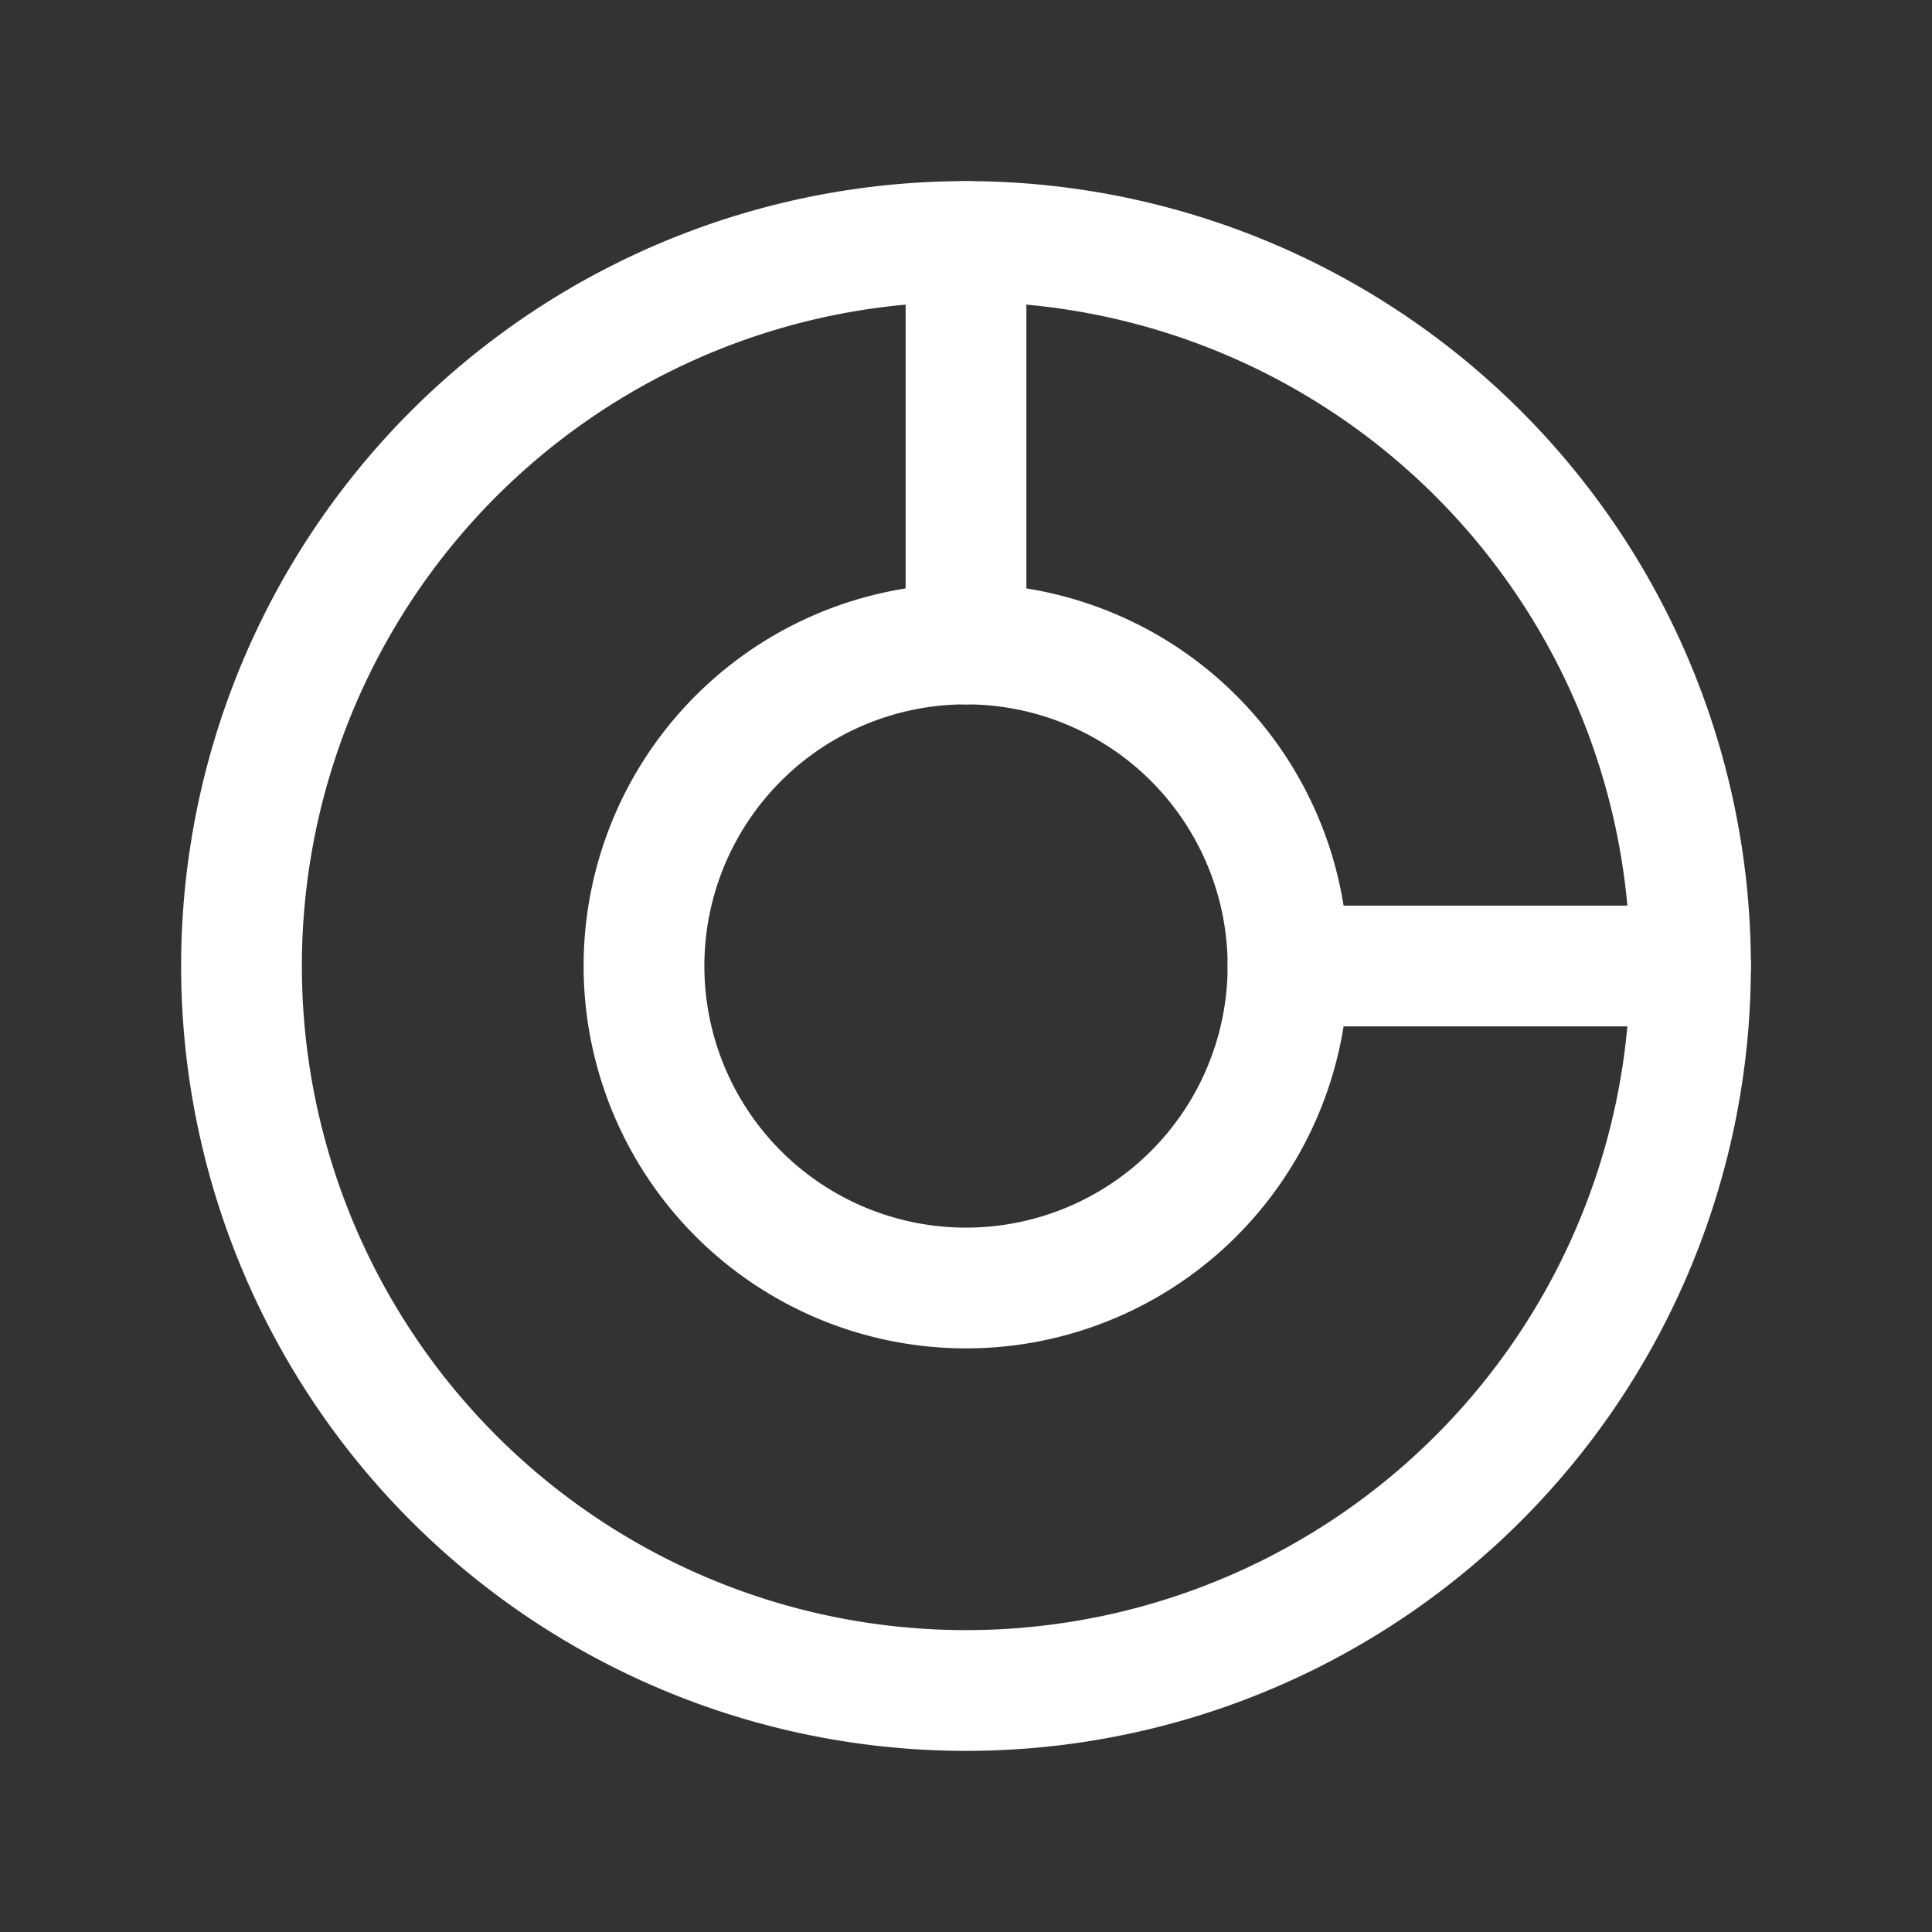 <svg xmlns="http://www.w3.org/2000/svg" class="icon icon-tabler icon-tabler-chart-donut-2" width="24" height="24" viewBox="0 0 24 24" stroke-width="1.5" stroke="#ffffff" fill="none" stroke-linecap="round" stroke-linejoin="round"><rect x="0" y="0" width="24" height="24" fill="#333333" stroke="none"/>  <path stroke="none" d="M0 0h24v24H0z" fill="none"/>  <path d="M12 3v5m4 4h5" />  <path d="M12 12m-4 0a4 4 0 1 0 8 0a4 4 0 1 0 -8 0" />  <path d="M12 12m-9 0a9 9 0 1 0 18 0a9 9 0 1 0 -18 0" /></svg>